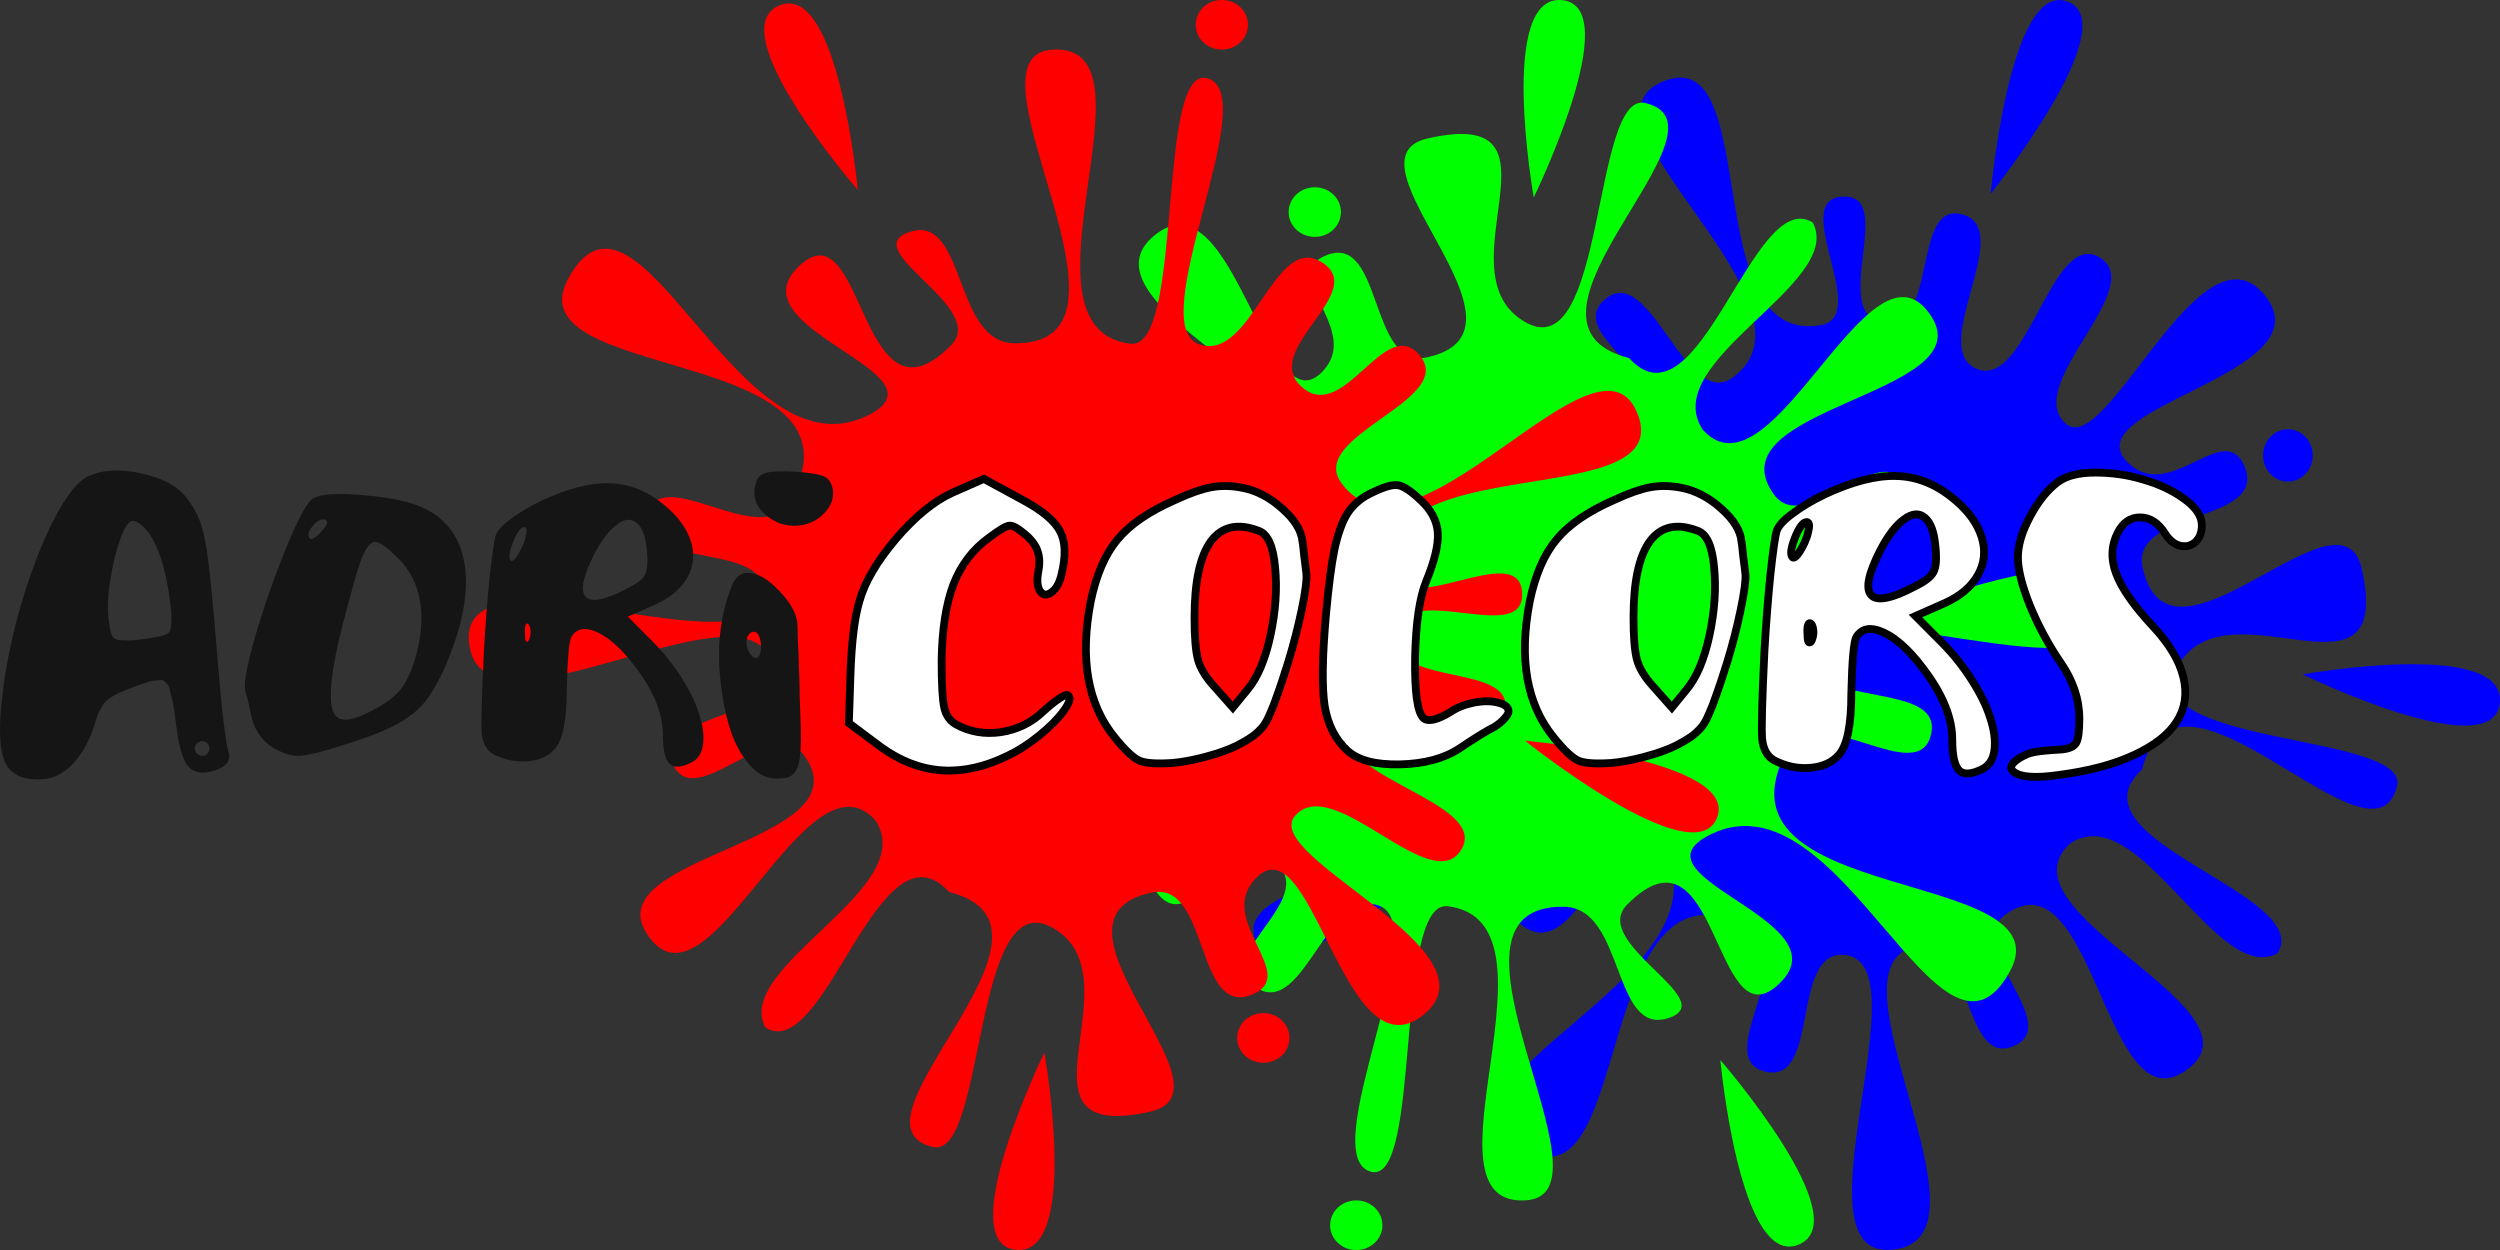 <?xml version="1.0" encoding="UTF-8" standalone="no"?>
<svg
   xmlns:dc="http://purl.org/dc/elements/1.1/"
   xmlns:cc="http://creativecommons.org/ns#"
   xmlns:rdf="http://www.w3.org/1999/02/22-rdf-syntax-ns#"
   xmlns:svg="http://www.w3.org/2000/svg"
   xmlns="http://www.w3.org/2000/svg"
   xmlns:sodipodi="http://sodipodi.sourceforge.net/DTD/sodipodi-0.dtd"
   xmlns:inkscape="http://www.inkscape.org/namespaces/inkscape"
   width="1600"
   height="800"
   id="svg4210"
   version="1.1"
   inkscape:version="0.91 r13725"
   sodipodi:docname="imagotipo 1.svg">
  <rect width="100%" height="100%" fill="#333333" stroke="none"/>
  <defs
     id="defs4228">
    <clipPath
       clipPathUnits="userSpaceOnUse"
       id="clipPath5942">
      <g
         id="g5944">
        <path
           d="m 207.104,597.172 9.5,-4.156 11.637,6.294 q 9.144,4.869 11.519,9.619 2.494,4.631 0.356,13.181 -0.95,3.8 -3.087,5.225 -2.019,1.425 -3.325,-0.356 -1.306,-1.9 -0.594,-5.819 0.713,-3.562 -0.119,-6.056 -0.713,-2.494 -3.325,-4.869 -3.681,-3.206 -5.225,-3.087 -1.425,0 -6.175,3.562 -7.481,5.344 -10.925,14.25 -3.325,8.787 -3.562,22.919 0,10.806 0.831,14.369 0.831,3.444 3.681,4.987 6.175,3.325 13.537,2.256 7.481,-1.188 12.706,-6.175 2.731,-2.494 4.869,-3.919 2.256,-1.544 2.85,-0.95 1.188,1.069 -1.425,4.631 -2.612,3.562 -7.481,7.481 -4.75,3.8 -9.262,5.938 -20.9,10.331 -38.712,-2.494 l -9.738,-7.244 0.475,-14.369 q 0.475,-14.963 2.731,-22.444 2.375,-8.55 11.044,-18.762 8.787,-10.213 17.219,-14.012 z"
           style="font-style:normal;font-variant:normal;font-weight:500;font-stretch:normal;font-size:118.75px;line-height:125%;font-family:'Academy Killer';-inkscape-font-specification:'Academy Killer Medium';letter-spacing:0px;word-spacing:0px;fill:#ffffff;fill-opacity:1;stroke:#fafafa;stroke-width:1px;stroke-linecap:butt;stroke-linejoin:miter;stroke-opacity:1"
           id="path5946"
           inkscape:connector-curvature="0" />
        <path
           d="m 272.087,599.365 q 6.412,-2.969 10.806,-3.8 4.513,-0.831 9.381,0.119 6.531,1.188 12.231,6.294 5.7,4.987 6.175,9.975 0.119,0.356 0.475,4.037 0.475,3.681 0.713,5.7 0.237,2.85 -1.425,10.806 -1.663,7.956 -4.156,16.031 -2.019,6.412 -3.206,9.619 -1.069,3.206 -2.375,6.056 -1.188,2.85 -2.612,4.275 -1.306,1.425 -2.85,2.494 -1.544,1.069 -4.275,2.494 -3.8,1.9 -9.619,3.444 -5.819,1.544 -10.213,1.9 -7.244,0.475 -9.975,-0.713 -2.731,-1.188 -7.481,-7.006 -12.35,-15.081 -7.244,-41.206 2.494,-11.875 8.075,-18.525 5.581,-6.769 17.575,-11.994 z m 25.413,9.381 q -9.5,-3.681 -14.606,3.087 -4.987,6.769 -4.987,23.156 0,8.787 1.069,12.706 1.069,3.8 4.75,7.838 l 5.819,6.531 4.394,-5.344 q 4.631,-5.463 7.006,-16.387 2.375,-11.044 1.425,-20.544 -0.831,-9.5 -4.869,-11.044 z"
           style="font-style:normal;font-variant:normal;font-weight:500;font-stretch:normal;font-size:118.75px;line-height:125%;font-family:'Academy Killer';-inkscape-font-specification:'Academy Killer Medium';letter-spacing:0px;word-spacing:0px;fill:#ffffff;fill-opacity:1;stroke:#fafafa;stroke-width:1px;stroke-linecap:butt;stroke-linejoin:miter;stroke-opacity:1"
           id="path5948"
           inkscape:connector-curvature="0" />
        <path
           d="m 328.447,597.531 q 5.938,-2.969 8.431,-2.612 2.494,0.237 7.125,4.631 4.75,4.394 5.106,9.738 0.356,5.225 -3.444,14.488 -3.087,7.362 -3.444,23.038 -0.237,15.675 2.494,18.406 0.95,0.95 3.206,0.475 2.256,-0.594 4.987,-2.256 2.969,-2.019 7.125,-2.85 4.275,-0.831 7.362,0 3.087,0.713 3.206,2.612 0,0.831 -1.306,2.256 -1.188,1.306 -2.85,2.375 -3.8,1.9 -10.688,6.531 -7.006,4.631 -18.169,4.869 -11.044,0.237 -15.912,-4.156 -5.463,-4.987 -6.888,-13.419 -1.306,-8.431 0.356,-27.312 1.188,-13.181 2.612,-20.069 1.544,-7.006 3.919,-10.806 2.494,-3.8 6.769,-5.938 z"
           style="font-style:normal;font-variant:normal;font-weight:500;font-stretch:normal;font-size:118.75px;line-height:125%;font-family:'Academy Killer';-inkscape-font-specification:'Academy Killer Medium';letter-spacing:0px;word-spacing:0px;fill:#ffffff;fill-opacity:1;stroke:#fafafa;stroke-width:1px;stroke-linecap:butt;stroke-linejoin:miter;stroke-opacity:1"
           id="path5950"
           inkscape:connector-curvature="0" />
        <path
           d="m 400.065,599.365 q 6.412,-2.969 10.806,-3.8 4.513,-0.831 9.381,0.119 6.531,1.188 12.231,6.294 5.7,4.987 6.175,9.975 0.119,0.356 0.475,4.037 0.475,3.681 0.713,5.7 0.237,2.85 -1.425,10.806 -1.663,7.956 -4.156,16.031 -2.019,6.412 -3.206,9.619 -1.069,3.206 -2.375,6.056 -1.188,2.85 -2.612,4.275 -1.306,1.425 -2.85,2.494 -1.544,1.069 -4.275,2.494 -3.8,1.9 -9.619,3.444 -5.819,1.544 -10.213,1.9 -7.244,0.475 -9.975,-0.713 -2.731,-1.188 -7.481,-7.006 -12.35,-15.081 -7.244,-41.206 2.494,-11.875 8.075,-18.525 5.581,-6.769 17.575,-11.994 z m 25.413,9.381 q -9.5,-3.681 -14.606,3.087 -4.987,6.769 -4.987,23.156 0,8.787 1.069,12.706 1.069,3.8 4.75,7.838 l 5.819,6.531 4.394,-5.344 q 4.631,-5.463 7.006,-16.387 2.375,-11.044 1.425,-20.544 -0.831,-9.5 -4.869,-11.044 z"
           style="font-style:normal;font-variant:normal;font-weight:500;font-stretch:normal;font-size:118.75px;line-height:125%;font-family:'Academy Killer';-inkscape-font-specification:'Academy Killer Medium';letter-spacing:0px;word-spacing:0px;fill:#ffffff;fill-opacity:1;stroke:#fafafa;stroke-width:1px;stroke-linecap:butt;stroke-linejoin:miter;stroke-opacity:1"
           id="path5952"
           inkscape:connector-curvature="0" />
        <path
           d="m 460.927,597.859 q 12.944,-6.056 22.206,-5.7 9.381,0.237 17.575,7.125 6.294,5.225 8.194,11.281 1.9,6.056 -1.069,11.4 -2.969,5.344 -10.094,8.55 l -8.906,3.919 7.956,7.956 q 5.225,5.225 9.144,11.4 3.919,6.056 5.581,11.4 1.781,5.344 1.306,9.5 -0.475,4.156 -3.444,5.819 -5.106,2.612 -7.244,0.594 -2.138,-2.019 -2.138,-9.381 0,-9.856 -8.787,-21.375 -7.244,-9.619 -13.894,-11.637 -4.275,-1.306 -6.412,2.019 -1.188,2.019 -1.544,16.981 0,14.488 -3.8,18.644 -2.969,3.444 -8.669,3.919 -5.581,0.475 -10.925,-2.256 -3.206,-1.781 -3.681,-6.531 -0.356,-4.75 0.713,-26.6 0.713,-12.113 1.781,-22.8 1.188,-10.806 1.9,-13.3 0.831,-2.375 4.75,-5.225 3.919,-2.969 9.5,-5.7 z m 33.962,15.556 q -0.594,-6.531 -3.206,-8.669 -2.612,-2.256 -6.294,0.475 -3.681,2.612 -7.244,9.381 -5.463,10.688 -2.731,13.537 2.731,2.85 13.181,-2.612 4.631,-2.256 5.7,-4.394 1.188,-2.138 0.594,-7.719 z M 455.346,611.872 q 0.713,-1.663 0.95,-2.969 0.356,-1.306 0.237,-2.019 -0.119,-0.831 -0.713,-0.831 -1.663,0 -3.562,4.75 -1.9,4.75 -0.713,5.938 0.594,0.356 1.663,-1.069 1.069,-1.425 2.138,-3.8 z m 2.138,29.569 q 0.475,-1.306 0.356,-2.612 -0.119,-1.306 -0.594,-1.9 -0.831,-0.95 -1.188,0.831 -0.119,0.95 0,2.256 0,2.612 0.713,2.375 0.356,0 0.713,-0.95 z"
           style="font-style:normal;font-variant:normal;font-weight:500;font-stretch:normal;font-size:118.75px;line-height:125%;font-family:'Academy Killer';-inkscape-font-specification:'Academy Killer Medium';letter-spacing:0px;word-spacing:0px;fill:#ffffff;fill-opacity:1;stroke:#fafafa;stroke-width:1px;stroke-linecap:butt;stroke-linejoin:miter;stroke-opacity:1"
           id="path5954"
           inkscape:connector-curvature="0" />
        <path
           d="m 529.41,593.965 q 3.919,-2.85 11.4,-2.85 7.6,0 14.606,2.138 7.125,2.019 12.35,5.819 5.344,3.8 5.344,7.956 0,3.325 -2.019,5.106 -1.9,1.663 -4.631,1.069 -2.612,-0.713 -4.513,-3.681 -3.087,-4.869 -7.6,-4.869 -4.394,0 -6.769,4.631 -2.969,5.7 -0.475,12.35 2.494,6.65 11.162,15.912 7.481,7.956 9.262,15.438 1.781,7.362 -2.019,13.3 -3.681,5.819 -12.944,10.094 -9.144,4.275 -22.919,6.056 -10.688,1.544 -13.775,-1.069 -1.9,-1.663 1.9,-4.037 2.375,-1.425 4.394,-1.781 2.138,-0.475 8.55,-0.831 3.325,-0.356 4.275,-2.019 0.95,-1.663 0.95,-7.244 0,-8.787 -5.7,-16.981 -5.463,-7.956 -9.262,-17.1 -3.681,-9.144 -3.681,-14.606 0,-5.581 3.681,-12.35 3.681,-6.888 8.431,-10.45 z"
           style="font-style:normal;font-variant:normal;font-weight:500;font-stretch:normal;font-size:118.75px;line-height:125%;font-family:'Academy Killer';-inkscape-font-specification:'Academy Killer Medium';letter-spacing:0px;word-spacing:0px;fill:#ffffff;fill-opacity:1;stroke:#fafafa;stroke-width:1px;stroke-linecap:butt;stroke-linejoin:miter;stroke-opacity:1"
           id="path5956"
           inkscape:connector-curvature="0" />
      </g>
    </clipPath>
  </defs>
  <sodipodi:namedview
     pagecolor="#ffffff"
     bordercolor="#666666"
     borderopacity="1"
     objecttolerance="10"
     gridtolerance="10"
     guidetolerance="10"
     inkscape:pageopacity="0"
     inkscape:pageshadow="2"
     inkscape:window-width="1366"
     inkscape:window-height="680"
     id="namedview4226"
     showgrid="false"
     inkscape:zoom="0.37476659"
     inkscape:cx="715.07091"
     inkscape:cy="590.28193"
     inkscape:window-x="0"
     inkscape:window-y="27"
     inkscape:window-maximized="1"
     inkscape:current-layer="svg4210"
     fit-margin-top="0"
     fit-margin-left="0"
     fit-margin-right="0"
     fit-margin-bottom="0" />
  <title
     id="title4212">ink splash with drops</title>
  <g
     id="g4628"
     transform="translate(244.988,-23.766)">
    <g
       id="g4501"
       transform="translate(-244.988,23.766)">
      <path
         d="m 1325.071,539.678 c -49.801,44.6 133.076,107.692 72.263,146.49 -50.176,32.012 -57.983,-141.275 -113.84,-100.849 -27.597,19.973 36.789,69.484 5.989,83.843 -33.818,15.767 -27.047,-71.192 -63.741,-63.292 -60.729,13.075 56.361,185.435 -13.819,193.88 -67.931,8.173 22.319,-187.333 -32.804,-188.681 -32.708,-0.8 -14.745,81.731 -48.391,74.948 -36.943,-7.447 22.828,-73.224 -9.993,-91.637 -101.135,-56.737 -74.766,178.992 -142.577,141.879 -81.5,-44.606 128.407,-107.842 87.98,-191.141 -27.538,-56.742 -55.689,90.16 -97.238,41.89 -34.601,-40.199 110.703,-37.822 52.103,-95.676 -24.443,-24.131 -60.894,60.385 -72.42,26.918 -12.654,-36.746 70.58,-27.972 71.113,-67.386 1.265,-93.601 -183.618,37.044 -187.886,-24.046 -5.113,-73.17 178.438,29.162 188.187,-50.271 4.246,-34.596 -179.294,-16.222 -169.876,-49.293 10.341,-36.311 157.794,41.756 170.297,5.224 11.387,-33.272 -70.642,-47.795 -53.009,-77.756 19.36,-32.897 56.688,40.732 80.89,11.336 22.042,-26.773 -47.172,-52.445 -20.952,-74.591 28.79,-24.316 51.464,71.93 81.574,50.167 63.508,-45.902 -105.662,-162.614 -45.666,-189.034 66.216,-29.159 22.165,169.207 101.966,155.476 32.624,-5.613 -20.062,-79.529 13.43,-82.206 36.775,-2.94 -9.756,77.033 27.722,80.894 34.133,3.516 17.129,-78.245 49.4,-69.592 35.433,9.5 -23.77,87.498 10.436,99.287 31.154,10.737 47.13,-89.126 77.093,-71.967 32.898,18.841 -49.69,82.215 -21.071,106.743 26.065,22.339 86.209,-132.263 127.05,-82.477 42.417,51.707 -131.114,72.45 -84.792,109.564 26.527,21.254 60.51,-30.964 72.42,1.26 13.076,35.382 -73.561,26.651 -65.642,63.499 16.925,78.758 127.067,-57.814 140.191,0.777 21.314,95.153 -85.538,6.44 -117.582,62.254 -29.677,51.691 148.411,42.67 140.179,76.952 -14.851,61.849 -140.58,-99.637 -163.18,-10.539 -49.214,44.898 110.571,79.513 86.719,117.625 -39.193,20.81 -88.52,-99.428 -132.523,-70.475 z"
         id="path2854"
         style="fill:#0000ff;fill-opacity:1;stroke:none"
         inkscape:connector-curvature="0" />
      <path
         d="m 831.707,318.018 a 15.854,16.589 0 1 1 -31.707,0 15.854,16.589 0 1 1 31.707,0 z"
         id="path2859"
         style="fill:#0000ff;fill-opacity:1;stroke:none"
         inkscape:connector-curvature="0" />
      <path
         id="path2857"
         d="m 1480.124,291.475 a 15.854,16.589 0 1 1 -31.707,0 15.854,16.589 0 1 1 31.707,0 z"
         style="fill:#0000ff;fill-opacity:1;stroke:none"
         inkscape:connector-curvature="0" />
      <path
         d="m 1274.037,124.029 c 0,0 12.331,-138.404 49.689,-122.803 36.475,15.232 -49.689,122.803 -49.689,122.803 z"
         id="path2861"
         style="fill:#0000ff;fill-opacity:1;stroke:none"
         inkscape:connector-curvature="0" />
      <path
         id="path2864"
         d="m 1473.655,431.605 c 0,0 130.952,-23.358 126.22,18.439 -4.62,40.809 -126.22,-18.439 -126.22,-18.439 z"
         style="fill:#0000ff;fill-opacity:1;stroke:none"
         inkscape:connector-curvature="0" />
      <path
         d="m 921.553,551.043 c 0,0 -102.247,88.743 -118.121,50.069 -15.498,-37.759 118.121,-50.069 118.121,-50.069 z"
         id="path2866"
         style="fill:#0000ff;fill-opacity:1;stroke:none"
         inkscape:connector-curvature="0" />
    </g>
    <g
       transform="translate(-254.988,23.766)"
       id="g4493">
      <path
         d="m 1099.679,274.929 c 44.6,49.801 107.692,-133.076 146.49,-72.263 32.013,50.176 -141.275,57.983 -100.849,113.84 19.973,27.597 69.484,-36.789 83.844,-5.989 15.767,33.818 -71.192,27.047 -63.292,63.741 13.075,60.729 185.435,-56.361 193.88,13.819 8.173,67.931 -187.333,-22.319 -188.681,32.804 -0.8,32.708 81.731,14.745 74.948,48.391 -7.447,36.943 -73.224,-22.828 -91.636,9.993 -56.737,101.135 178.992,74.766 141.879,142.577 -44.606,81.5 -107.842,-128.407 -191.141,-87.98 -56.742,27.538 90.16,55.689 41.89,97.238 -40.199,34.601 -37.822,-110.703 -95.676,-52.103 -24.131,24.443 60.385,60.894 26.918,72.42 -36.747,12.654 -27.972,-70.58 -67.386,-71.113 -93.6,-1.265 37.044,183.618 -24.046,187.886 -73.17,5.113 29.162,-178.438 -50.271,-188.187 -34.596,-4.246 -16.222,179.294 -49.293,169.876 -36.311,-10.341 41.756,-157.794 5.224,-170.297 -33.272,-11.387 -47.795,70.642 -77.756,53.009 -32.897,-19.36 40.732,-56.689 11.336,-80.89 -26.773,-22.042 -52.445,47.172 -74.591,20.952 -24.316,-28.789 71.93,-51.463 50.167,-81.574 -45.902,-63.508 -162.614,105.662 -189.034,45.666 -29.159,-66.216 169.207,-22.165 155.476,-101.966 -5.613,-32.624 -79.529,20.062 -82.206,-13.43 -2.94,-36.775 77.033,9.756 80.894,-27.722 3.516,-34.133 -78.245,-17.129 -69.592,-49.4 9.5,-35.433 87.498,23.77 99.287,-10.436 10.737,-31.154 -89.126,-47.13 -71.967,-77.092 18.841,-32.898 82.215,49.69 106.743,21.071 22.339,-26.065 -132.263,-86.209 -82.477,-127.05 51.707,-42.417 72.45,131.114 109.564,84.792 21.254,-26.527 -30.964,-60.51 1.26,-72.42 35.382,-13.076 26.651,73.561 63.499,65.642 78.758,-16.925 -57.814,-127.067 0.777,-140.191 95.153,-21.313 6.44,85.538 62.254,117.582 51.691,29.677 42.67,-148.411 76.952,-140.179 61.849,14.851 -99.637,140.58 -10.539,163.18 44.898,49.214 79.513,-110.571 117.625,-86.719 20.81,39.193 -99.428,88.521 -70.475,132.523 z"
         id="path2854-0-6"
         style="fill:#00ff00;fill-opacity:1;stroke:none"
         inkscape:connector-curvature="0" />
      <path
         d="m 878.018,768.293 a 16.589,15.854 0 1 1 0,31.707 16.589,15.854 0 1 1 0,-31.707 z"
         id="path2859-3-1"
         style="fill:#00ff00;fill-opacity:1;stroke:none"
         inkscape:connector-curvature="0" />
      <path
         id="path2857-6-5"
         d="m 851.475,119.876 a 16.589,15.854 0 1 1 0,31.707 16.589,15.854 0 1 1 0,-31.707 z"
         style="fill:#00ff00;fill-opacity:1;stroke:none"
         inkscape:connector-curvature="0" />
      <path
         d="m 684.029,325.963 c 0,0 -138.404,-12.331 -122.803,-49.689 15.232,-36.475 122.803,49.689 122.803,49.689 z"
         id="path2861-1-5"
         style="fill:#00ff00;fill-opacity:1;stroke:none"
         inkscape:connector-curvature="0" />
      <path
         id="path2864-0-4"
         d="m 991.605,126.345 c 0,0 -23.358,-130.952 18.439,-126.22 40.809,4.62 -18.439,126.22 -18.439,126.22 z"
         style="fill:#00ff00;fill-opacity:1;stroke:none"
         inkscape:connector-curvature="0" />
      <path
         d="m 1111.043,678.447 c 0,0 88.743,102.247 50.069,118.121 -37.759,15.498 -50.069,-118.121 -50.069,-118.121 z"
         id="path2866-6-7"
         style="fill:#00ff00;fill-opacity:1;stroke:none"
         inkscape:connector-curvature="0" />
    </g>
    <g
       transform="translate(-264.988,23.766)"
       id="g4473">
      <path
         d="m 580.322,525.071 c -44.6,-49.801 -107.692,133.076 -146.49,72.263 -32.012,-50.176 141.275,-57.983 100.849,-113.84 -19.973,-27.597 -69.484,36.789 -83.843,5.989 -15.767,-33.818 71.192,-27.047 63.292,-63.741 -13.075,-60.729 -185.435,56.361 -193.88,-13.819 -8.173,-67.931 187.333,22.319 188.681,-32.804 0.8,-32.708 -81.731,-14.745 -74.948,-48.391 7.447,-36.943 73.224,22.828 91.637,-9.993 56.737,-101.135 -178.992,-74.766 -141.879,-142.577 44.606,-81.5 107.842,128.407 191.141,87.98 56.742,-27.538 -90.16,-55.689 -41.89,-97.238 40.199,-34.601 37.822,110.703 95.676,52.103 24.131,-24.443 -60.385,-60.894 -26.918,-72.42 36.746,-12.654 27.972,70.58 67.386,71.113 93.601,1.265 -37.044,-183.618 24.046,-187.886 73.17,-5.113 -29.162,178.438 50.271,188.187 34.596,4.246 16.222,-179.294 49.293,-169.876 36.311,10.341 -41.756,157.794 -5.224,170.297 33.272,11.387 47.795,-70.642 77.756,-53.009 32.897,19.36 -40.732,56.689 -11.336,80.89 26.773,22.042 52.445,-47.172 74.591,-20.952 24.316,28.789 -71.93,51.463 -50.167,81.574 45.902,63.508 162.614,-105.662 189.034,-45.666 29.159,66.216 -169.207,22.165 -155.477,101.966 5.613,32.624 79.529,-20.062 82.206,13.43 2.94,36.775 -77.033,-9.756 -80.894,27.722 -3.516,34.133 78.245,17.129 69.592,49.4 -9.5,35.433 -87.498,-23.77 -99.287,10.436 -10.737,31.154 89.126,47.13 71.967,77.092 -18.841,32.898 -82.215,-49.69 -106.743,-21.071 -22.339,26.065 132.263,86.209 82.477,127.05 -51.707,42.417 -72.45,-131.114 -109.564,-84.792 -21.254,26.527 30.964,60.51 -1.26,72.42 -35.382,13.076 -26.651,-73.561 -63.499,-65.642 -78.758,16.925 57.814,127.067 -0.777,140.191 -95.153,21.313 -6.44,-85.538 -62.254,-117.582 -51.691,-29.677 -42.67,148.411 -76.952,140.179 -61.849,-14.851 99.637,-140.58 10.539,-163.18 -44.898,-49.214 -79.513,110.571 -117.625,86.719 -20.81,-39.193 99.428,-88.521 70.475,-132.523 z"
         id="path2854-0"
         style="fill:#ff0000;fill-opacity:1;stroke:none"
         inkscape:connector-curvature="0" />
      <path
         d="m 801.983,31.707 a 16.589,15.854 0 1 1 0,-31.707 16.589,15.854 0 1 1 0,31.707 z"
         id="path2859-3"
         style="fill:#ff0000;fill-opacity:1;stroke:none"
         inkscape:connector-curvature="0" />
      <path
         id="path2857-6"
         d="m 828.525,680.124 a 16.589,15.854 0 1 1 0,-31.707 16.589,15.854 0 1 1 0,31.707 z"
         style="fill:#ff0000;fill-opacity:1;stroke:none"
         inkscape:connector-curvature="0" />
      <path
         d="m 995.971,474.037 c 0,0 138.404,12.331 122.803,49.689 -15.232,36.475 -122.803,-49.689 -122.803,-49.689 z"
         id="path2861-1"
         style="fill:#ff0000;fill-opacity:1;stroke:none"
         inkscape:connector-curvature="0" />
      <path
         id="path2864-0"
         d="m 688.395,673.655 c 0,0 23.358,130.952 -18.439,126.22 -40.809,-4.62 18.439,-126.22 18.439,-126.22 z"
         style="fill:#ff0000;fill-opacity:1;stroke:none"
         inkscape:connector-curvature="0" />
      <path
         d="m 568.957,121.553 c 0,0 -88.743,-102.247 -50.069,-118.121 37.759,-15.498 50.069,118.121 50.069,118.121 z"
         id="path2866-6"
         style="fill:#ff0000;fill-opacity:1;stroke:none"
         inkscape:connector-curvature="0" />
    </g>
    <g
       transform="matrix(0.59,0,0,0.593,-271.901,232.098)"
       id="g4271-3">
      <path
         inkscape:connector-curvature="0"
         id="path4730-6"
         style="font-style:normal;font-variant:normal;font-weight:500;font-stretch:normal;font-size:118.75px;line-height:125%;font-family:'Academy Killer';-inkscape-font-specification:'Academy Killer Medium';letter-spacing:0px;word-spacing:0px;fill:#ffffff;fill-opacity:1;stroke:#000000;stroke-width:8.451;stroke-linecap:butt;stroke-linejoin:miter;stroke-miterlimit:4;stroke-dasharray:none;stroke-opacity:1"
         d="m 1078.903,180.356 33.954,-14.855 41.594,22.495 q 32.681,17.402 41.17,34.379 8.913,16.553 1.273,47.112 -3.395,13.582 -11.035,18.675 -7.215,5.093 -11.884,-1.273 -4.669,-6.791 -2.122,-20.797 2.547,-12.733 -0.424,-21.646 -2.547,-8.913 -11.884,-17.402 -13.157,-11.46 -18.675,-11.035 -5.093,0 -22.07,12.733 -26.739,19.099 -39.048,50.932 -11.884,31.408 -12.733,81.915 0,38.623 2.971,51.356 2.971,12.308 13.157,17.826 22.07,11.884 48.385,8.064 26.739,-4.244 45.414,-22.07 9.762,-8.913 17.402,-14.006 8.064,-5.518 10.186,-3.395 4.244,3.82 -5.093,16.553 -9.338,12.733 -26.739,26.739 -16.977,13.582 -33.105,21.222 -74.7,36.925 -138.364,-8.913 l -34.803,-25.89 1.698,-51.356 q 1.698,-53.478 9.762,-80.217 8.489,-30.559 39.472,-67.06 31.408,-36.501 61.542,-50.083 z" />
      <path
         inkscape:connector-curvature="0"
         id="path4732-7"
         style="font-style:normal;font-variant:normal;font-weight:500;font-stretch:normal;font-size:118.75px;line-height:125%;font-family:'Academy Killer';-inkscape-font-specification:'Academy Killer Medium';letter-spacing:0px;word-spacing:0px;fill:#ffffff;fill-opacity:1;stroke:#000000;stroke-width:8.451;stroke-linecap:butt;stroke-linejoin:miter;stroke-miterlimit:4;stroke-dasharray:none;stroke-opacity:1"
         d="m 1320.558,188.195 q 22.919,-10.611 38.623,-13.582 16.128,-2.971 33.53,0.424 23.344,4.244 43.716,22.495 20.373,17.826 22.07,35.652 0.424,1.273 1.698,14.431 1.698,13.157 2.547,20.373 0.849,10.186 -5.093,38.623 -5.942,28.437 -14.855,57.298 -7.215,22.919 -11.46,34.379 -3.82,11.46 -8.489,21.646 -4.244,10.186 -9.338,15.279 -4.669,5.093 -10.186,8.913 -5.518,3.82 -15.28,8.913 -13.582,6.791 -34.379,12.308 -20.797,5.518 -36.501,6.791 -25.89,1.698 -35.652,-2.547 -9.762,-4.244 -26.739,-25.041 -44.141,-53.903 -25.89,-147.277 8.913,-42.443 28.861,-66.211 19.948,-24.193 62.816,-42.867 z m 90.828,33.53 q -33.955,-13.157 -52.205,11.035 -17.826,24.193 -17.826,82.764 0,31.408 3.82,45.414 3.82,13.582 16.977,28.012 l 20.797,23.344 15.704,-19.099 q 16.553,-19.524 25.041,-58.571 8.489,-39.472 5.093,-73.426 -2.971,-33.954 -17.402,-39.472 z" />
      <path
         inkscape:connector-curvature="0"
         id="path4734-5"
         style="font-style:normal;font-variant:normal;font-weight:500;font-stretch:normal;font-size:118.75px;line-height:125%;font-family:'Academy Killer';-inkscape-font-specification:'Academy Killer Medium';letter-spacing:0px;word-spacing:0px;fill:#ffffff;fill-opacity:1;stroke:#000000;stroke-width:8.451;stroke-linecap:butt;stroke-linejoin:miter;stroke-miterlimit:4;stroke-dasharray:none;stroke-opacity:1"
         d="m 1531.393,181.637 q 21.221,-10.611 30.135,-9.337 8.913,0.849 25.466,16.553 16.977,15.704 18.25,34.803 1.273,18.675 -12.309,51.781 -11.035,26.315 -12.309,82.339 -0.849,56.025 8.913,65.787 3.395,3.395 11.46,1.698 8.064,-2.122 17.826,-8.064 10.611,-7.215 25.466,-10.186 15.28,-2.971 26.315,0 11.035,2.547 11.46,9.337 0,2.971 -4.669,8.064 -4.244,4.669 -10.186,8.489 -13.582,6.791 -38.199,23.344 -25.041,16.553 -64.938,17.402 -39.472,0.849 -56.874,-14.855 -19.524,-17.826 -24.617,-47.961 -4.669,-30.135 1.273,-97.619 4.244,-47.112 9.338,-71.729 5.518,-25.041 14.006,-38.623 8.913,-13.582 24.192,-21.222 z" />
      <path
         inkscape:connector-curvature="0"
         id="path4736-3"
         style="font-style:normal;font-variant:normal;font-weight:500;font-stretch:normal;font-size:118.75px;line-height:125%;font-family:'Academy Killer';-inkscape-font-specification:'Academy Killer Medium';letter-spacing:0px;word-spacing:0px;fill:#ffffff;fill-opacity:1;stroke:#000000;stroke-width:8.451;stroke-linecap:butt;stroke-linejoin:miter;stroke-miterlimit:4;stroke-dasharray:none;stroke-opacity:1"
         d="m 1796.764,188.195 q 22.919,-10.611 38.623,-13.582 16.128,-2.971 33.53,0.424 23.344,4.244 43.716,22.495 20.373,17.826 22.07,35.652 0.424,1.273 1.698,14.431 1.698,13.157 2.547,20.373 0.849,10.186 -5.093,38.623 -5.942,28.437 -14.855,57.298 -7.215,22.919 -11.46,34.379 -3.82,11.46 -8.489,21.646 -4.244,10.186 -9.338,15.279 -4.669,5.093 -10.186,8.913 -5.518,3.82 -15.28,8.913 -13.582,6.791 -34.379,12.308 -20.797,5.518 -36.501,6.791 -25.89,1.698 -35.652,-2.547 -9.762,-4.244 -26.739,-25.041 -44.141,-53.903 -25.89,-147.277 8.913,-42.443 28.861,-66.211 19.948,-24.193 62.816,-42.867 z m 90.828,33.53 q -33.954,-13.157 -52.205,11.035 -17.826,24.193 -17.826,82.764 0,31.408 3.82,45.414 3.82,13.582 16.977,28.012 l 20.797,23.344 15.704,-19.099 q 16.553,-19.524 25.041,-58.571 8.489,-39.472 5.093,-73.426 -2.971,-33.954 -17.402,-39.472 z" />
      <path
         inkscape:connector-curvature="0"
         id="path4738-5"
         style="font-style:normal;font-variant:normal;font-weight:500;font-stretch:normal;font-size:118.75px;line-height:125%;font-family:'Academy Killer';-inkscape-font-specification:'Academy Killer Medium';letter-spacing:0px;word-spacing:0px;fill:#ffffff;fill-opacity:1;stroke:#000000;stroke-width:8.451;stroke-linecap:butt;stroke-linejoin:miter;stroke-miterlimit:4;stroke-dasharray:none;stroke-opacity:1"
         d="m 2023.69,182.812 q 46.263,-21.646 79.368,-20.373 33.53,0.849 62.816,25.466 22.495,18.675 29.286,40.321 6.791,21.646 -3.82,40.745 -10.611,19.099 -36.077,30.559 l -31.832,14.006 28.437,28.437 q 18.675,18.675 32.681,40.745 14.006,21.646 19.948,40.745 6.367,19.099 4.669,33.954 -1.698,14.855 -12.308,20.797 -18.251,9.337 -25.89,2.122 -7.64,-7.215 -7.64,-33.53 0,-35.228 -31.408,-76.397 -25.89,-34.379 -49.658,-41.594 -15.28,-4.669 -22.919,7.215 -4.244,7.215 -5.518,60.694 0,51.78 -13.582,66.636 -10.611,12.308 -30.983,14.006 -19.948,1.698 -39.048,-8.064 -11.46,-6.366 -13.157,-23.344 -1.273,-16.977 2.547,-95.072 2.547,-43.292 6.367,-81.491 4.244,-38.623 6.791,-47.536 2.971,-8.489 16.977,-18.675 14.006,-10.611 33.954,-20.373 z m 121.387,55.6 q -2.122,-23.344 -11.46,-30.983 -9.337,-8.064 -22.495,1.698 -13.157,9.337 -25.89,33.53 -19.524,38.199 -9.762,48.385 9.762,10.186 47.112,-9.337 16.553,-8.064 20.373,-15.704 4.244,-7.64 2.122,-27.588 z m -141.335,-5.518 q 2.547,-5.942 3.395,-10.611 1.273,-4.669 0.849,-7.215 -0.424,-2.971 -2.547,-2.971 -5.942,0 -12.733,16.977 -6.791,16.977 -2.547,21.222 2.122,1.273 5.942,-3.82 3.82,-5.093 7.64,-13.582 z m 7.64,105.683 q 1.698,-4.669 1.273,-9.337 -0.424,-4.669 -2.122,-6.791 -2.971,-3.395 -4.244,2.971 -0.424,3.395 0,8.064 0,9.337 2.546,8.489 1.273,0 2.547,-3.395 z" />
      <path
         inkscape:connector-curvature="0"
         id="path4740-6"
         style="font-style:normal;font-variant:normal;font-weight:500;font-stretch:normal;font-size:118.75px;line-height:125%;font-family:'Academy Killer';-inkscape-font-specification:'Academy Killer Medium';letter-spacing:0px;word-spacing:0px;fill:#ffffff;fill-opacity:1;stroke:#000000;stroke-width:8.451;stroke-linecap:butt;stroke-linejoin:miter;stroke-miterlimit:4;stroke-dasharray:none;stroke-opacity:1"
         d="m 2277.854,168.894 q 14.006,-10.186 40.745,-10.186 27.163,0 52.205,7.64 25.466,7.215 44.141,20.797 19.099,13.582 19.099,28.437 0,11.884 -7.215,18.25 -6.791,5.942 -16.553,3.82 -9.338,-2.547 -16.128,-13.157 -11.035,-17.402 -27.164,-17.402 -15.704,0 -24.192,16.553 -10.611,20.373 -1.698,44.141 8.913,23.768 39.896,56.874 26.739,28.437 33.106,55.176 6.366,26.315 -7.215,47.536 -13.157,20.797 -46.263,36.077 -32.681,15.279 -81.915,21.646 -38.199,5.518 -49.234,-3.82 -6.791,-5.942 6.791,-14.431 8.489,-5.093 15.704,-6.366 7.64,-1.698 30.559,-2.971 11.884,-1.273 15.28,-7.215 3.395,-5.942 3.395,-25.89 0,-31.408 -20.373,-60.694 -19.524,-28.437 -33.106,-61.118 -13.157,-32.681 -13.157,-52.205 0,-19.948 13.157,-44.141 13.157,-24.617 30.135,-37.35 z" />
    </g>
    <g
       transform="matrix(0.562,0,0,0.565,-244.988,241.275)"
       id="g4279">
      <path
         inkscape:connector-curvature="0"
         id="path4722"
         style="font-style:normal;font-variant:normal;font-weight:500;font-stretch:normal;font-size:118.75px;line-height:125%;font-family:'Academy Killer';-inkscape-font-specification:'Academy Killer Medium';letter-spacing:0px;word-spacing:0px;fill:#151515;fill-opacity:1;stroke:none;stroke-width:1px;stroke-linecap:butt;stroke-linejoin:miter;stroke-opacity:1"
         d="m 101.346,154.094 q 23.768,-10.611 58.996,-2.971 35.652,7.64 50.932,26.315 11.884,14.855 16.977,29.71 5.518,14.855 8.913,43.716 3.82,28.437 9.762,100.59 2.971,39.048 6.791,73.851 4.244,34.803 6.366,41.17 5.093,13.582 -14.006,20.797 -20.797,7.215 -30.983,-3.395 -9.762,-10.186 -14.006,-44.141 0,-1.273 -0.424,-2.971 -1.698,-13.582 -2.547,-19.099 -0.849,-5.942 -2.971,-13.582 -1.698,-8.064 -2.547,-10.186 -0.424,-2.547 -3.82,-5.518 -2.971,-3.395 -4.669,-2.971 -1.698,0 -7.215,0.424 -5.518,0.424 -9.337,2.122 -3.82,1.273 -12.733,4.244 -1.273,0.424 -2.122,0.849 -23.344,8.064 -31.832,16.128 -8.064,8.064 -13.582,28.012 -9.762,29.286 -26.739,45.414 -16.553,16.128 -38.199,15.279 -27.164,0 -36.501,-19.099 Q -3.064,459.684 1.605,412.997 6.698,359.943 23.251,302.221 40.228,244.498 61.45,203.328 83.095,161.734 101.346,154.094 Z m 73.851,74.275 q -4.669,-9.762 -11.884,-16.553 -7.215,-6.791 -12.308,-6.791 -6.366,0 -14.006,20.373 -7.215,19.948 -11.46,47.112 -4.244,26.739 -1.698,44.99 1.698,17.402 6.366,20.797 5.093,3.395 25.041,1.698 30.135,-3.395 36.077,-7.64 7.215,-4.669 1.273,-43.716 -5.942,-39.048 -17.402,-60.269 z m 63.24,234.71 q 0,-3.82 -2.122,-5.942 -2.122,-2.547 -5.942,-2.547 -3.395,0 -5.942,2.547 -2.547,2.122 -2.547,5.942 0,2.971 2.547,5.518 2.547,2.547 5.942,2.547 3.395,0 5.518,-2.547 2.547,-2.547 2.547,-5.518 z" />
      <path
         inkscape:connector-curvature="0"
         id="path4724"
         style="font-style:normal;font-variant:normal;font-weight:500;font-stretch:normal;font-size:118.75px;line-height:125%;font-family:'Academy Killer';-inkscape-font-specification:'Academy Killer Medium';letter-spacing:0px;word-spacing:0px;fill:#151515;fill-opacity:1;stroke:none;stroke-width:1px;stroke-linecap:butt;stroke-linejoin:miter;stroke-opacity:1"
         d="m 357.139,179.182 q 13.582,-7.215 59.845,-2.971 46.687,4.244 68.333,15.704 39.472,20.373 44.565,68.333 5.093,47.961 -25.466,115.445 -11.46,24.617 -24.193,38.623 -12.733,13.582 -34.379,24.193 -21.646,10.611 -62.816,22.919 -29.71,9.337 -42.019,9.762 -12.308,0.424 -26.315,-7.215 -9.337,-4.244 -17.402,-14.006 -7.64,-10.186 -10.186,-19.948 -4.669,-22.919 -7.64,-31.832 -3.395,-11.884 11.46,-63.24 15.279,-51.78 35.652,-101.014 20.373,-49.234 30.559,-54.752 z m 9.762,36.925 q 9.337,-10.186 3.395,-12.308 -0.424,-0.424 -1.698,-0.424 -7.215,0 -13.582,8.913 -6.366,8.489 -2.122,12.733 1.273,0.849 2.971,0.424 2.122,-0.849 5.093,-3.395 3.395,-2.547 5.942,-5.942 z m 87.433,32.257 q -19.524,-19.524 -26.739,-19.524 -8.913,-0.424 -17.402,22.919 -5.518,16.128 -19.099,67.484 -23.344,90.404 -8.913,106.532 10.611,11.884 46.263,-8.489 19.099,-10.186 28.012,-21.646 9.337,-11.884 16.128,-33.954 10.611,-35.228 5.942,-64.513 -4.669,-29.286 -24.193,-48.809 z" />
      <path
         inkscape:connector-curvature="0"
         id="path4726"
         style="font-style:normal;font-variant:normal;font-weight:500;font-stretch:normal;font-size:118.75px;line-height:125%;font-family:'Academy Killer';-inkscape-font-specification:'Academy Killer Medium';letter-spacing:0px;word-spacing:0px;fill:#151515;fill-opacity:1;stroke:none;stroke-width:1px;stroke-linecap:butt;stroke-linejoin:miter;stroke-opacity:1"
         d="m 615.246,182.812 q 46.263,-21.646 79.368,-20.373 33.53,0.849 62.816,25.466 22.495,18.675 29.286,40.321 6.791,21.646 -3.82,40.745 -10.611,19.099 -36.077,30.559 l -31.832,14.006 28.437,28.437 q 18.675,18.675 32.681,40.745 14.006,21.646 19.948,40.745 6.366,19.099 4.669,33.954 -1.698,14.855 -12.308,20.797 -18.251,9.337 -25.89,2.122 -7.64,-7.215 -7.64,-33.53 0,-35.228 -31.408,-76.397 -25.89,-34.379 -49.658,-41.594 -15.279,-4.669 -22.919,7.215 -4.244,7.215 -5.518,60.694 0,51.78 -13.582,66.636 -10.611,12.308 -30.983,14.006 -19.948,1.698 -39.048,-8.064 -11.46,-6.366 -13.157,-23.344 -1.273,-16.977 2.547,-95.072 2.547,-43.292 6.366,-81.491 4.244,-38.623 6.791,-47.536 2.971,-8.489 16.977,-18.675 14.006,-10.611 33.954,-20.373 z m 121.387,55.6 q -2.122,-23.344 -11.46,-30.983 -9.337,-8.064 -22.495,1.698 -13.157,9.337 -25.89,33.53 -19.524,38.199 -9.762,48.385 9.762,10.186 47.112,-9.337 16.553,-8.064 20.373,-15.704 4.244,-7.64 2.122,-27.588 z m -141.335,-5.518 q 2.547,-5.942 3.395,-10.611 1.273,-4.669 0.849,-7.215 -0.424,-2.971 -2.547,-2.971 -5.942,0 -12.733,16.977 -6.791,16.977 -2.547,21.222 2.122,1.273 5.942,-3.82 3.82,-5.093 7.64,-13.582 z m 7.64,105.683 q 1.698,-4.669 1.273,-9.337 -0.424,-4.669 -2.122,-6.791 -2.971,-3.395 -4.244,2.971 -0.424,3.395 0,8.064 0,9.337 2.547,8.489 1.273,0 2.547,-3.395 z" />
      <path
         inkscape:connector-curvature="0"
         id="path4728"
         style="font-style:normal;font-variant:normal;font-weight:500;font-stretch:normal;font-size:118.75px;line-height:125%;font-family:'Academy Killer';-inkscape-font-specification:'Academy Killer Medium';letter-spacing:0px;word-spacing:0px;fill:#151515;fill-opacity:1;stroke:none;stroke-width:1px;stroke-linecap:butt;stroke-linejoin:miter;stroke-opacity:1"
         d="m 861.912,159.122 q 2.547,-6.791 12.308,-8.913 9.762,-2.122 31.832,-0.849 25.466,1.698 32.681,5.518 7.64,3.395 9.762,15.279 1.698,12.733 -8.064,24.193 -9.762,11.46 -24.193,14.855 -14.431,3.395 -29.286,-1.698 -17.826,-8.064 -24.617,-20.797 -6.366,-12.733 -0.424,-27.588 z m -36.077,142.184 q 5.942,-21.222 11.035,-29.286 5.518,-8.064 14.855,-8.064 16.553,0 36.501,21.222 19.948,21.222 19.948,38.623 0,4.669 0.424,17.402 0.849,12.733 1.273,31.408 0.849,18.675 0.849,32.681 0.849,22.495 1.273,35.652 0.424,13.157 -0.424,24.617 -0.849,11.46 -2.547,16.553 -1.698,5.518 -5.518,9.337 -3.395,3.82 -8.064,4.669 -4.244,0.849 -11.884,0.849 -17.402,0 -32.257,-18.25 -14.855,-18.251 -22.495,-46.687 -7.64,-28.437 -9.762,-62.816 -1.698,-34.803 6.791,-67.909 z m 40.745,46.687 q 0,-7.64 -2.122,-12.308 -2.122,-5.093 -5.942,-5.093 -3.395,0 -5.942,3.395 -2.547,3.395 -2.547,8.489 0,4.669 2.547,10.186 2.547,5.093 5.942,7.215 3.82,1.698 5.942,-1.698 2.122,-3.395 2.122,-10.186 z" />
    </g>
  </g>
</svg>
